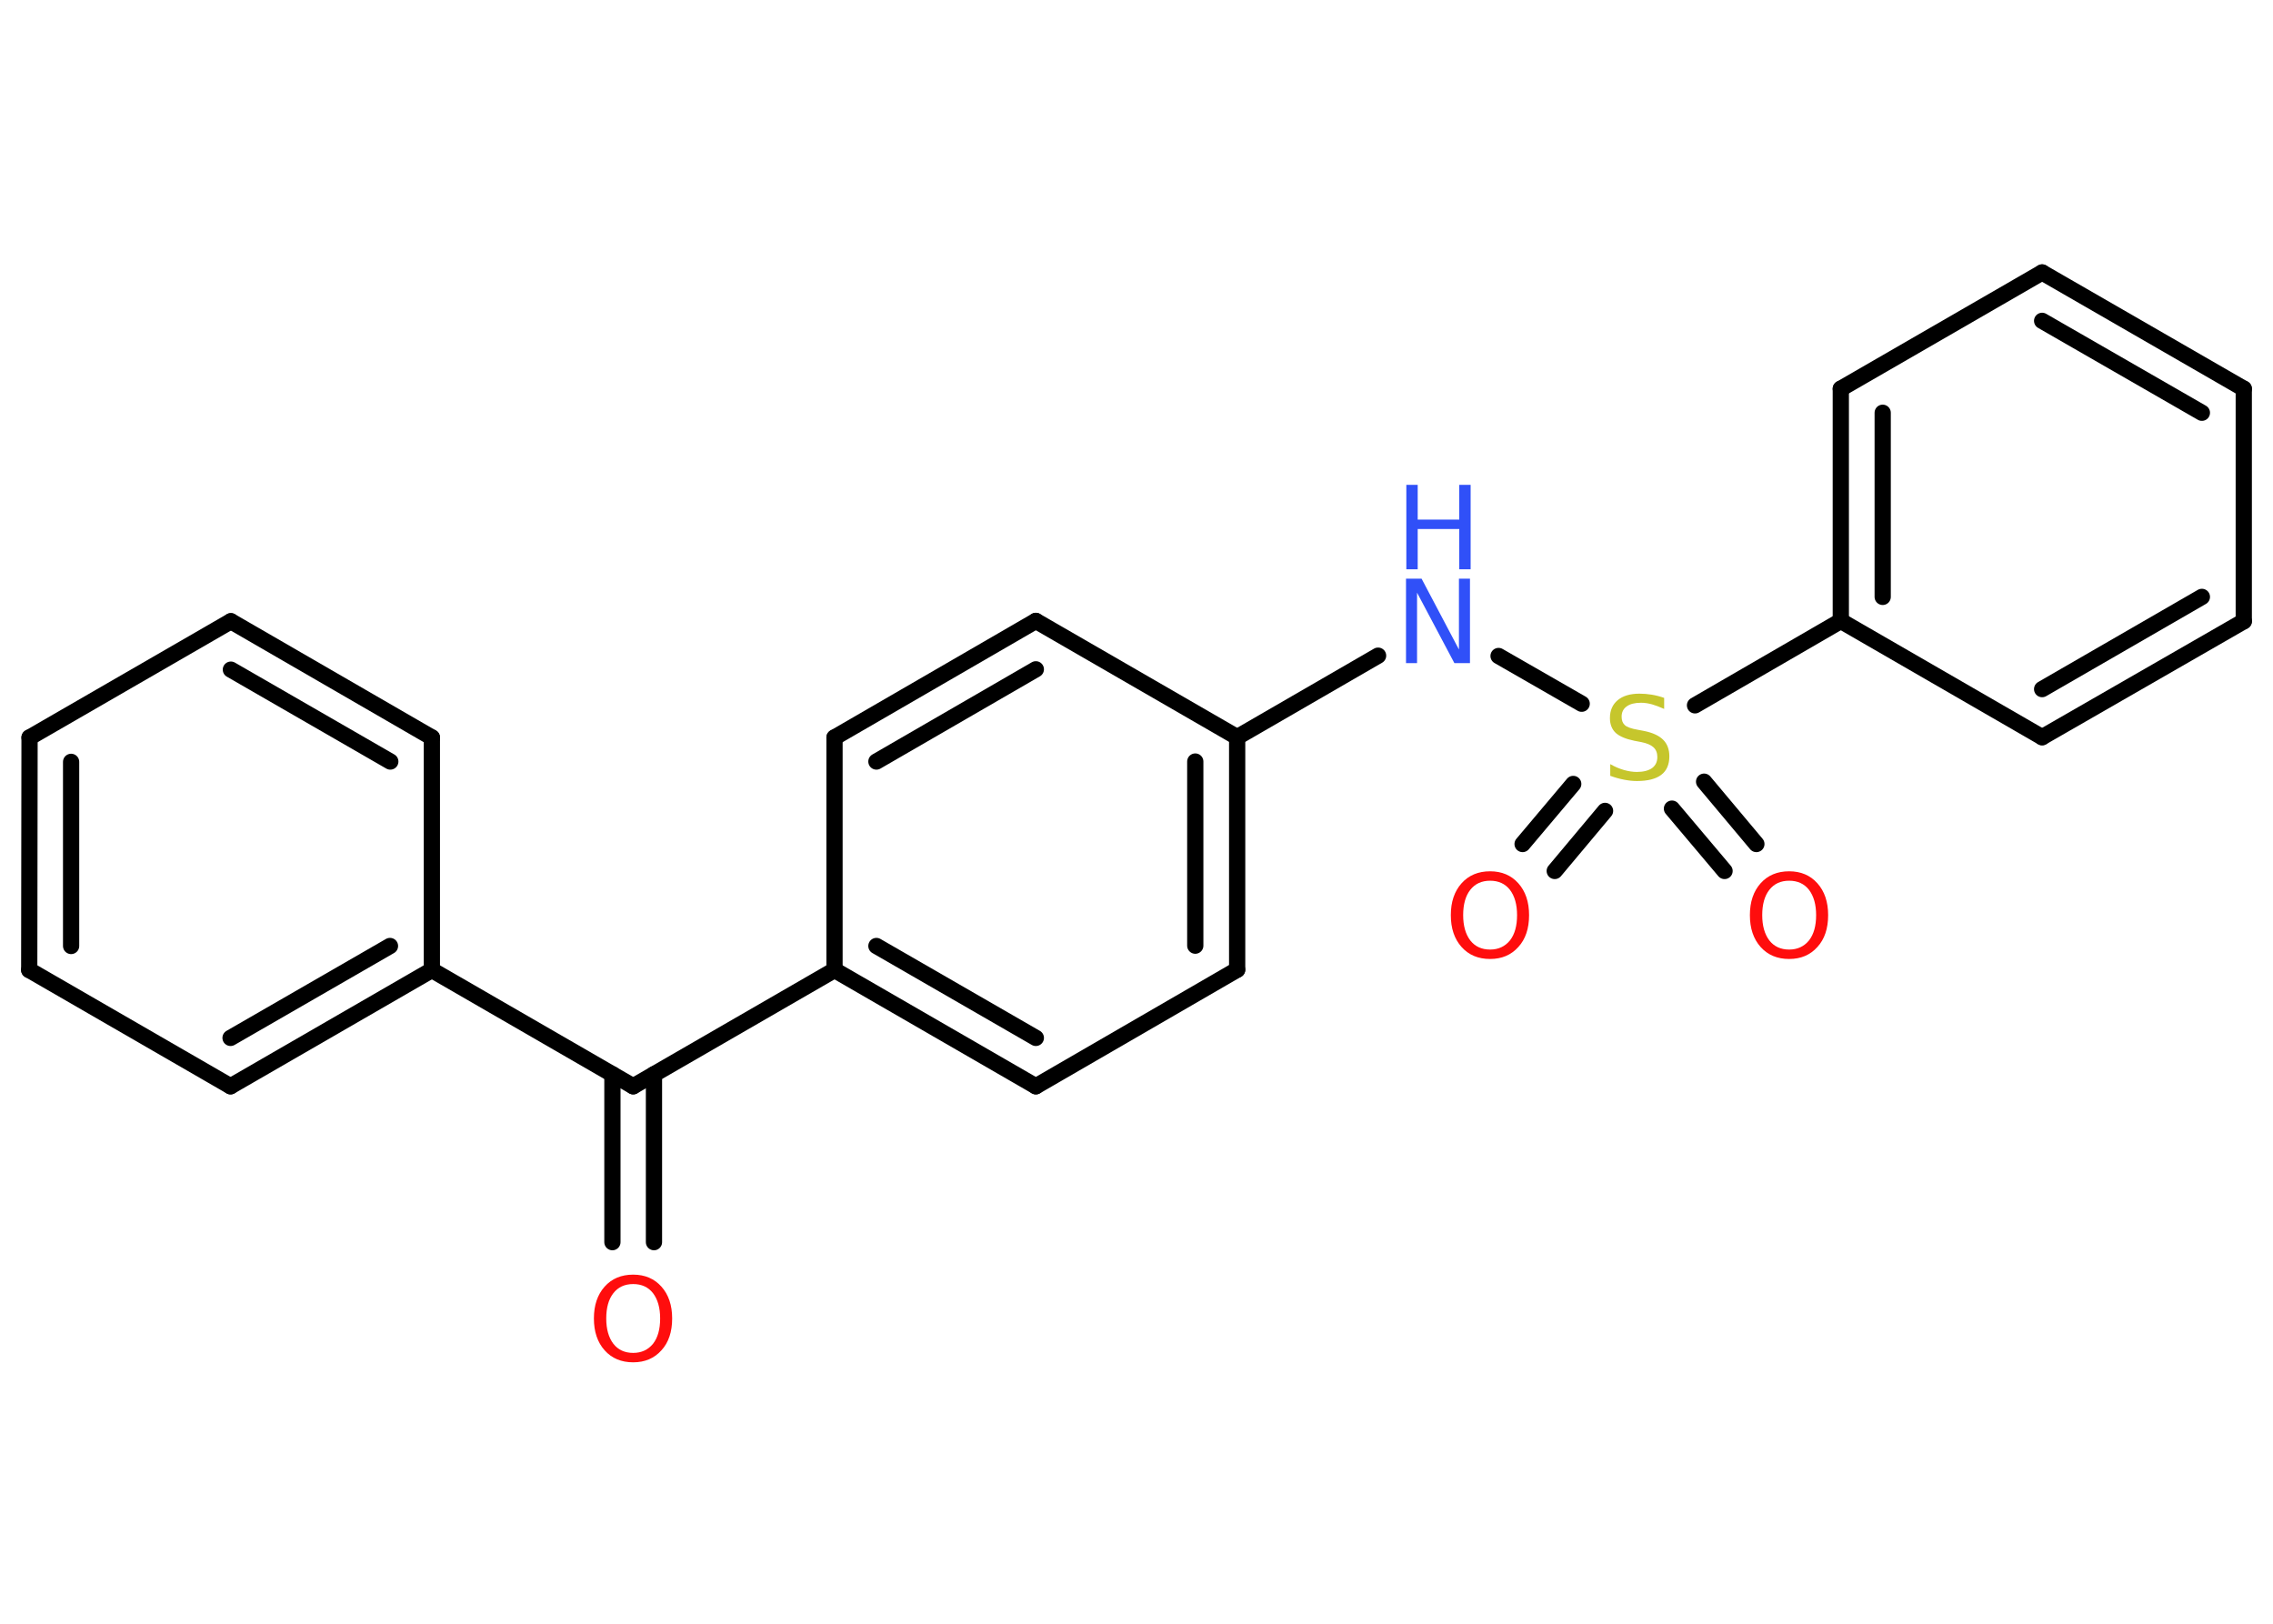 <?xml version='1.0' encoding='UTF-8'?>
<!DOCTYPE svg PUBLIC "-//W3C//DTD SVG 1.1//EN" "http://www.w3.org/Graphics/SVG/1.1/DTD/svg11.dtd">
<svg version='1.2' xmlns='http://www.w3.org/2000/svg' xmlns:xlink='http://www.w3.org/1999/xlink' width='70.0mm' height='50.0mm' viewBox='0 0 70.0 50.0'>
  <desc>Generated by the Chemistry Development Kit (http://github.com/cdk)</desc>
  <g stroke-linecap='round' stroke-linejoin='round' stroke='#000000' stroke-width='.5' fill='#FF0D0D'>
    <rect x='.0' y='.0' width='70.0' height='50.0' fill='#FFFFFF' stroke='none'/>
    <g id='mol1' class='mol'>
      <g id='mol1bnd1' class='bond'>
        <line x1='18.86' y1='38.25' x2='18.86' y2='33.08'/>
        <line x1='20.14' y1='38.25' x2='20.14' y2='33.08'/>
      </g>
      <line id='mol1bnd2' class='bond' x1='19.5' y1='33.45' x2='13.3' y2='29.87'/>
      <g id='mol1bnd3' class='bond'>
        <line x1='7.1' y1='33.45' x2='13.3' y2='29.87'/>
        <line x1='7.1' y1='31.96' x2='12.01' y2='29.13'/>
      </g>
      <line id='mol1bnd4' class='bond' x1='7.1' y1='33.45' x2='.9' y2='29.87'/>
      <g id='mol1bnd5' class='bond'>
        <line x1='.91' y1='22.71' x2='.9' y2='29.87'/>
        <line x1='2.19' y1='23.46' x2='2.19' y2='29.13'/>
      </g>
      <line id='mol1bnd6' class='bond' x1='.91' y1='22.71' x2='7.11' y2='19.13'/>
      <g id='mol1bnd7' class='bond'>
        <line x1='13.3' y1='22.71' x2='7.11' y2='19.13'/>
        <line x1='12.02' y1='23.45' x2='7.11' y2='20.62'/>
      </g>
      <line id='mol1bnd8' class='bond' x1='13.3' y1='29.87' x2='13.3' y2='22.71'/>
      <line id='mol1bnd9' class='bond' x1='19.5' y1='33.45' x2='25.7' y2='29.87'/>
      <g id='mol1bnd10' class='bond'>
        <line x1='25.7' y1='29.87' x2='31.9' y2='33.45'/>
        <line x1='26.99' y1='29.13' x2='31.9' y2='31.96'/>
      </g>
      <line id='mol1bnd11' class='bond' x1='31.9' y1='33.45' x2='38.1' y2='29.86'/>
      <g id='mol1bnd12' class='bond'>
        <line x1='38.1' y1='29.86' x2='38.1' y2='22.7'/>
        <line x1='36.81' y1='29.12' x2='36.81' y2='23.45'/>
      </g>
      <line id='mol1bnd13' class='bond' x1='38.1' y1='22.7' x2='42.44' y2='20.19'/>
      <line id='mol1bnd14' class='bond' x1='46.15' y1='20.2' x2='48.71' y2='21.67'/>
      <g id='mol1bnd15' class='bond'>
        <line x1='49.43' y1='24.97' x2='47.88' y2='26.82'/>
        <line x1='48.45' y1='24.14' x2='46.89' y2='25.99'/>
      </g>
      <g id='mol1bnd16' class='bond'>
        <line x1='52.48' y1='24.07' x2='54.09' y2='25.99'/>
        <line x1='51.49' y1='24.9' x2='53.11' y2='26.82'/>
      </g>
      <line id='mol1bnd17' class='bond' x1='52.2' y1='21.72' x2='56.69' y2='19.12'/>
      <g id='mol1bnd18' class='bond'>
        <line x1='56.69' y1='11.97' x2='56.69' y2='19.12'/>
        <line x1='57.98' y1='12.71' x2='57.98' y2='18.38'/>
      </g>
      <line id='mol1bnd19' class='bond' x1='56.69' y1='11.97' x2='62.89' y2='8.39'/>
      <g id='mol1bnd20' class='bond'>
        <line x1='69.1' y1='11.97' x2='62.89' y2='8.39'/>
        <line x1='67.81' y1='12.71' x2='62.89' y2='9.88'/>
      </g>
      <line id='mol1bnd21' class='bond' x1='69.1' y1='11.97' x2='69.1' y2='19.13'/>
      <g id='mol1bnd22' class='bond'>
        <line x1='62.89' y1='22.7' x2='69.1' y2='19.13'/>
        <line x1='62.89' y1='21.22' x2='67.81' y2='18.38'/>
      </g>
      <line id='mol1bnd23' class='bond' x1='56.69' y1='19.12' x2='62.89' y2='22.7'/>
      <line id='mol1bnd24' class='bond' x1='38.1' y1='22.7' x2='31.9' y2='19.12'/>
      <g id='mol1bnd25' class='bond'>
        <line x1='31.9' y1='19.12' x2='25.7' y2='22.71'/>
        <line x1='31.9' y1='20.61' x2='26.99' y2='23.45'/>
      </g>
      <line id='mol1bnd26' class='bond' x1='25.7' y1='29.87' x2='25.7' y2='22.71'/>
      <path id='mol1atm1' class='atom' d='M19.5 39.54q-.39 .0 -.61 .28q-.22 .28 -.22 .78q.0 .49 .22 .78q.22 .28 .61 .28q.38 .0 .61 -.28q.22 -.28 .22 -.78q.0 -.49 -.22 -.78q-.22 -.28 -.61 -.28zM19.5 39.25q.54 .0 .87 .37q.33 .37 .33 .98q.0 .62 -.33 .98q-.33 .37 -.87 .37q-.55 .0 -.88 -.37q-.33 -.37 -.33 -.98q.0 -.61 .33 -.98q.33 -.37 .88 -.37z' stroke='none'/>
      <g id='mol1atm13' class='atom'>
        <path d='M43.31 17.82h.47l1.15 2.18v-2.18h.34v2.6h-.48l-1.15 -2.17v2.17h-.34v-2.6z' stroke='none' fill='#3050F8'/>
        <path d='M43.31 14.93h.35v1.07h1.28v-1.07h.35v2.6h-.35v-1.24h-1.28v1.24h-.35v-2.6z' stroke='none' fill='#3050F8'/>
      </g>
      <path id='mol1atm14' class='atom' d='M51.25 21.49v.34q-.2 -.09 -.37 -.14q-.18 -.05 -.34 -.05q-.29 .0 -.44 .11q-.16 .11 -.16 .32q.0 .17 .1 .26q.1 .09 .39 .14l.21 .04q.39 .08 .58 .27q.19 .19 .19 .51q.0 .38 -.25 .57q-.25 .19 -.75 .19q-.18 .0 -.39 -.04q-.21 -.04 -.43 -.12v-.36q.21 .12 .42 .18q.21 .06 .4 .06q.3 .0 .47 -.12q.16 -.12 .16 -.34q.0 -.19 -.12 -.3q-.12 -.11 -.38 -.16l-.21 -.04q-.39 -.08 -.57 -.24q-.18 -.17 -.18 -.46q.0 -.35 .24 -.55q.24 -.2 .67 -.2q.18 .0 .37 .03q.19 .03 .39 .1z' stroke='none' fill='#C6C62C'/>
      <path id='mol1atm15' class='atom' d='M45.89 27.12q-.39 .0 -.61 .28q-.22 .28 -.22 .78q.0 .49 .22 .78q.22 .28 .61 .28q.38 .0 .61 -.28q.22 -.28 .22 -.78q.0 -.49 -.22 -.78q-.22 -.28 -.61 -.28zM45.89 26.83q.54 .0 .87 .37q.33 .37 .33 .98q.0 .62 -.33 .98q-.33 .37 -.87 .37q-.55 .0 -.88 -.37q-.33 -.37 -.33 -.98q.0 -.61 .33 -.98q.33 -.37 .88 -.37z' stroke='none'/>
      <path id='mol1atm16' class='atom' d='M55.1 27.12q-.39 .0 -.61 .28q-.22 .28 -.22 .78q.0 .49 .22 .78q.22 .28 .61 .28q.38 .0 .61 -.28q.22 -.28 .22 -.78q.0 -.49 -.22 -.78q-.22 -.28 -.61 -.28zM55.1 26.83q.54 .0 .87 .37q.33 .37 .33 .98q.0 .62 -.33 .98q-.33 .37 -.87 .37q-.55 .0 -.88 -.37q-.33 -.37 -.33 -.98q.0 -.61 .33 -.98q.33 -.37 .88 -.37z' stroke='none'/>
    </g>
  </g>
</svg>
